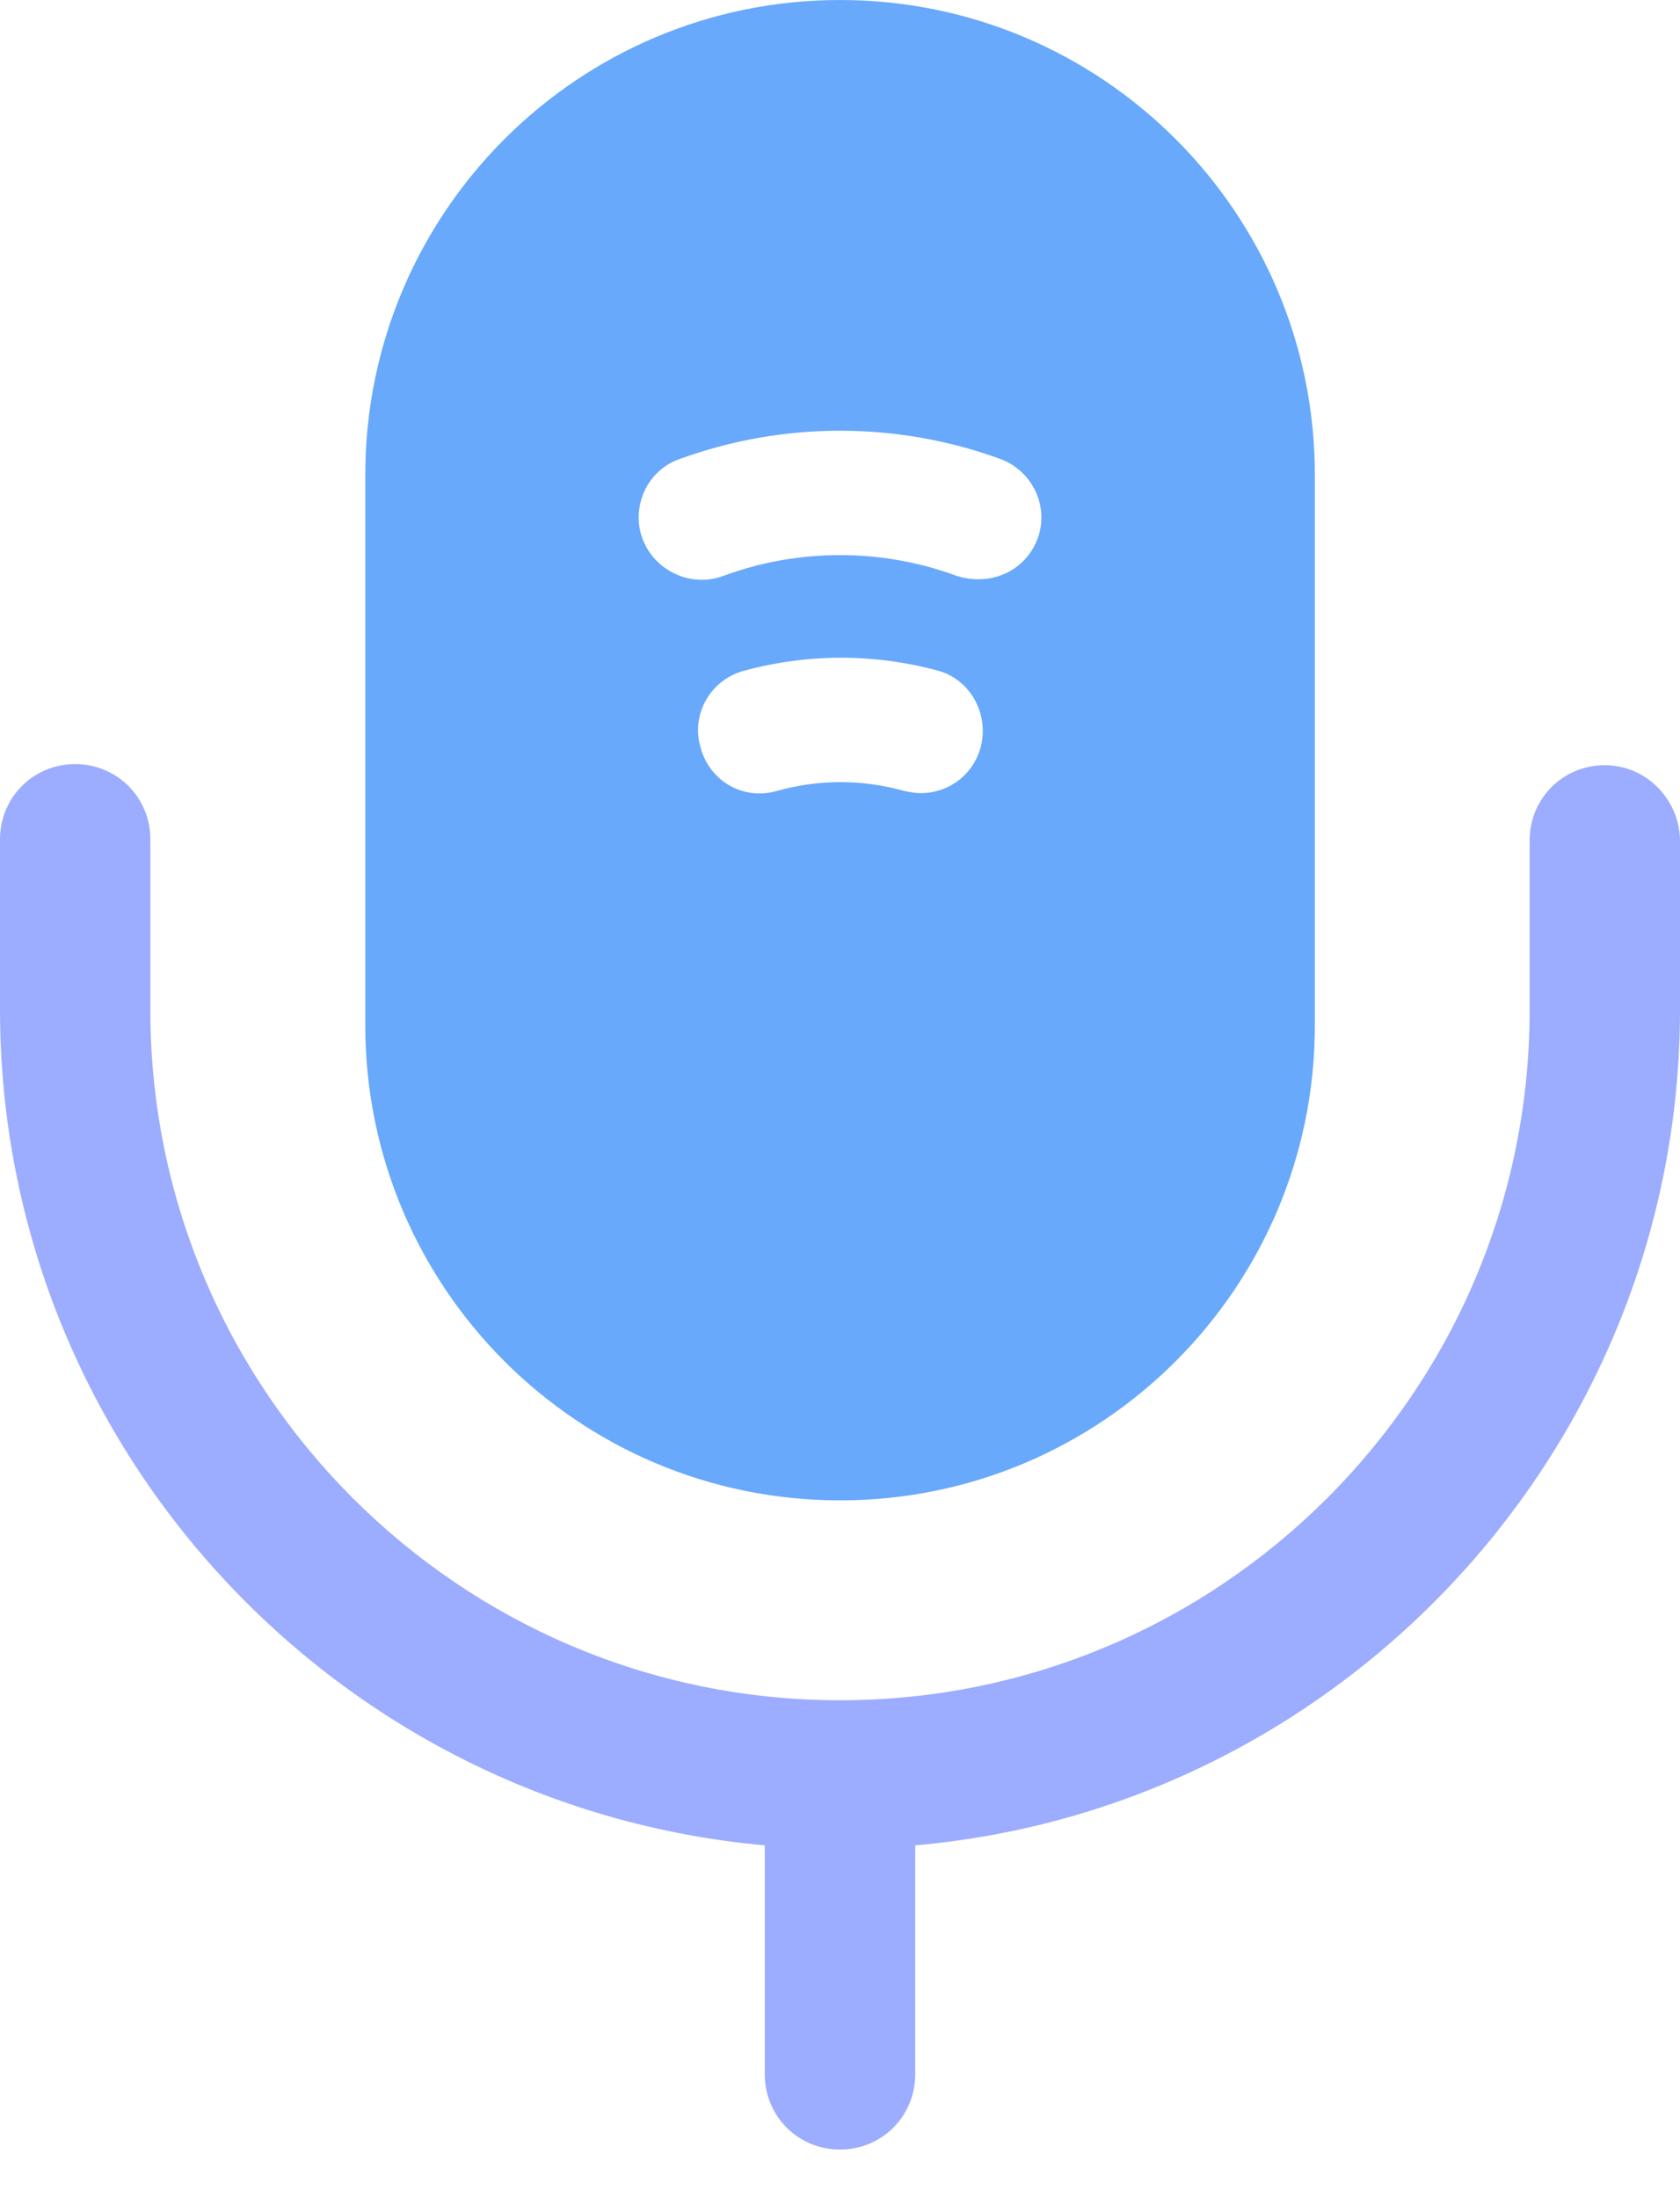 <svg width="26" height="34" viewBox="0 0 26 34" fill="none" xmlns="http://www.w3.org/2000/svg">
<path opacity="0.4" d="M24.836 11.836C24.188 11.836 23.673 12.351 23.673 13V15.626C23.673 21.511 18.885 26.299 13 26.299C7.115 26.299 2.327 21.511 2.327 15.626V12.983C2.327 12.335 1.812 11.819 1.164 11.819C0.515 11.819 0 12.335 0 12.983V15.61C0 22.376 5.203 27.945 11.836 28.543V32.084C11.836 32.733 12.352 33.248 13 33.248C13.648 33.248 14.164 32.733 14.164 32.084V28.543C20.78 27.962 26 22.376 26 15.61V12.983C25.983 12.351 25.468 11.836 24.836 11.836Z" fill="#0930FF"/>
<path d="M13.001 0C8.944 0 5.653 3.292 5.653 7.348V15.859C5.653 19.916 8.944 23.207 13.001 23.207C17.057 23.207 20.349 19.916 20.349 15.859V7.348C20.349 3.292 17.057 0 13.001 0ZM15.178 11.554C15.062 11.986 14.68 12.268 14.248 12.268C14.164 12.268 14.081 12.252 13.998 12.235C13.35 12.052 12.668 12.052 12.02 12.235C11.488 12.385 10.973 12.069 10.84 11.554C10.69 11.038 11.006 10.506 11.521 10.373C12.502 10.107 13.533 10.107 14.514 10.373C15.012 10.506 15.311 11.038 15.178 11.554ZM16.059 8.329C15.91 8.728 15.544 8.96 15.145 8.96C15.029 8.96 14.929 8.944 14.813 8.91C13.649 8.478 12.352 8.478 11.189 8.91C10.69 9.093 10.125 8.827 9.942 8.329C9.759 7.83 10.025 7.265 10.524 7.098C12.12 6.517 13.882 6.517 15.478 7.098C15.976 7.281 16.242 7.83 16.059 8.329Z" fill="#68A9FB"/>
</svg>
